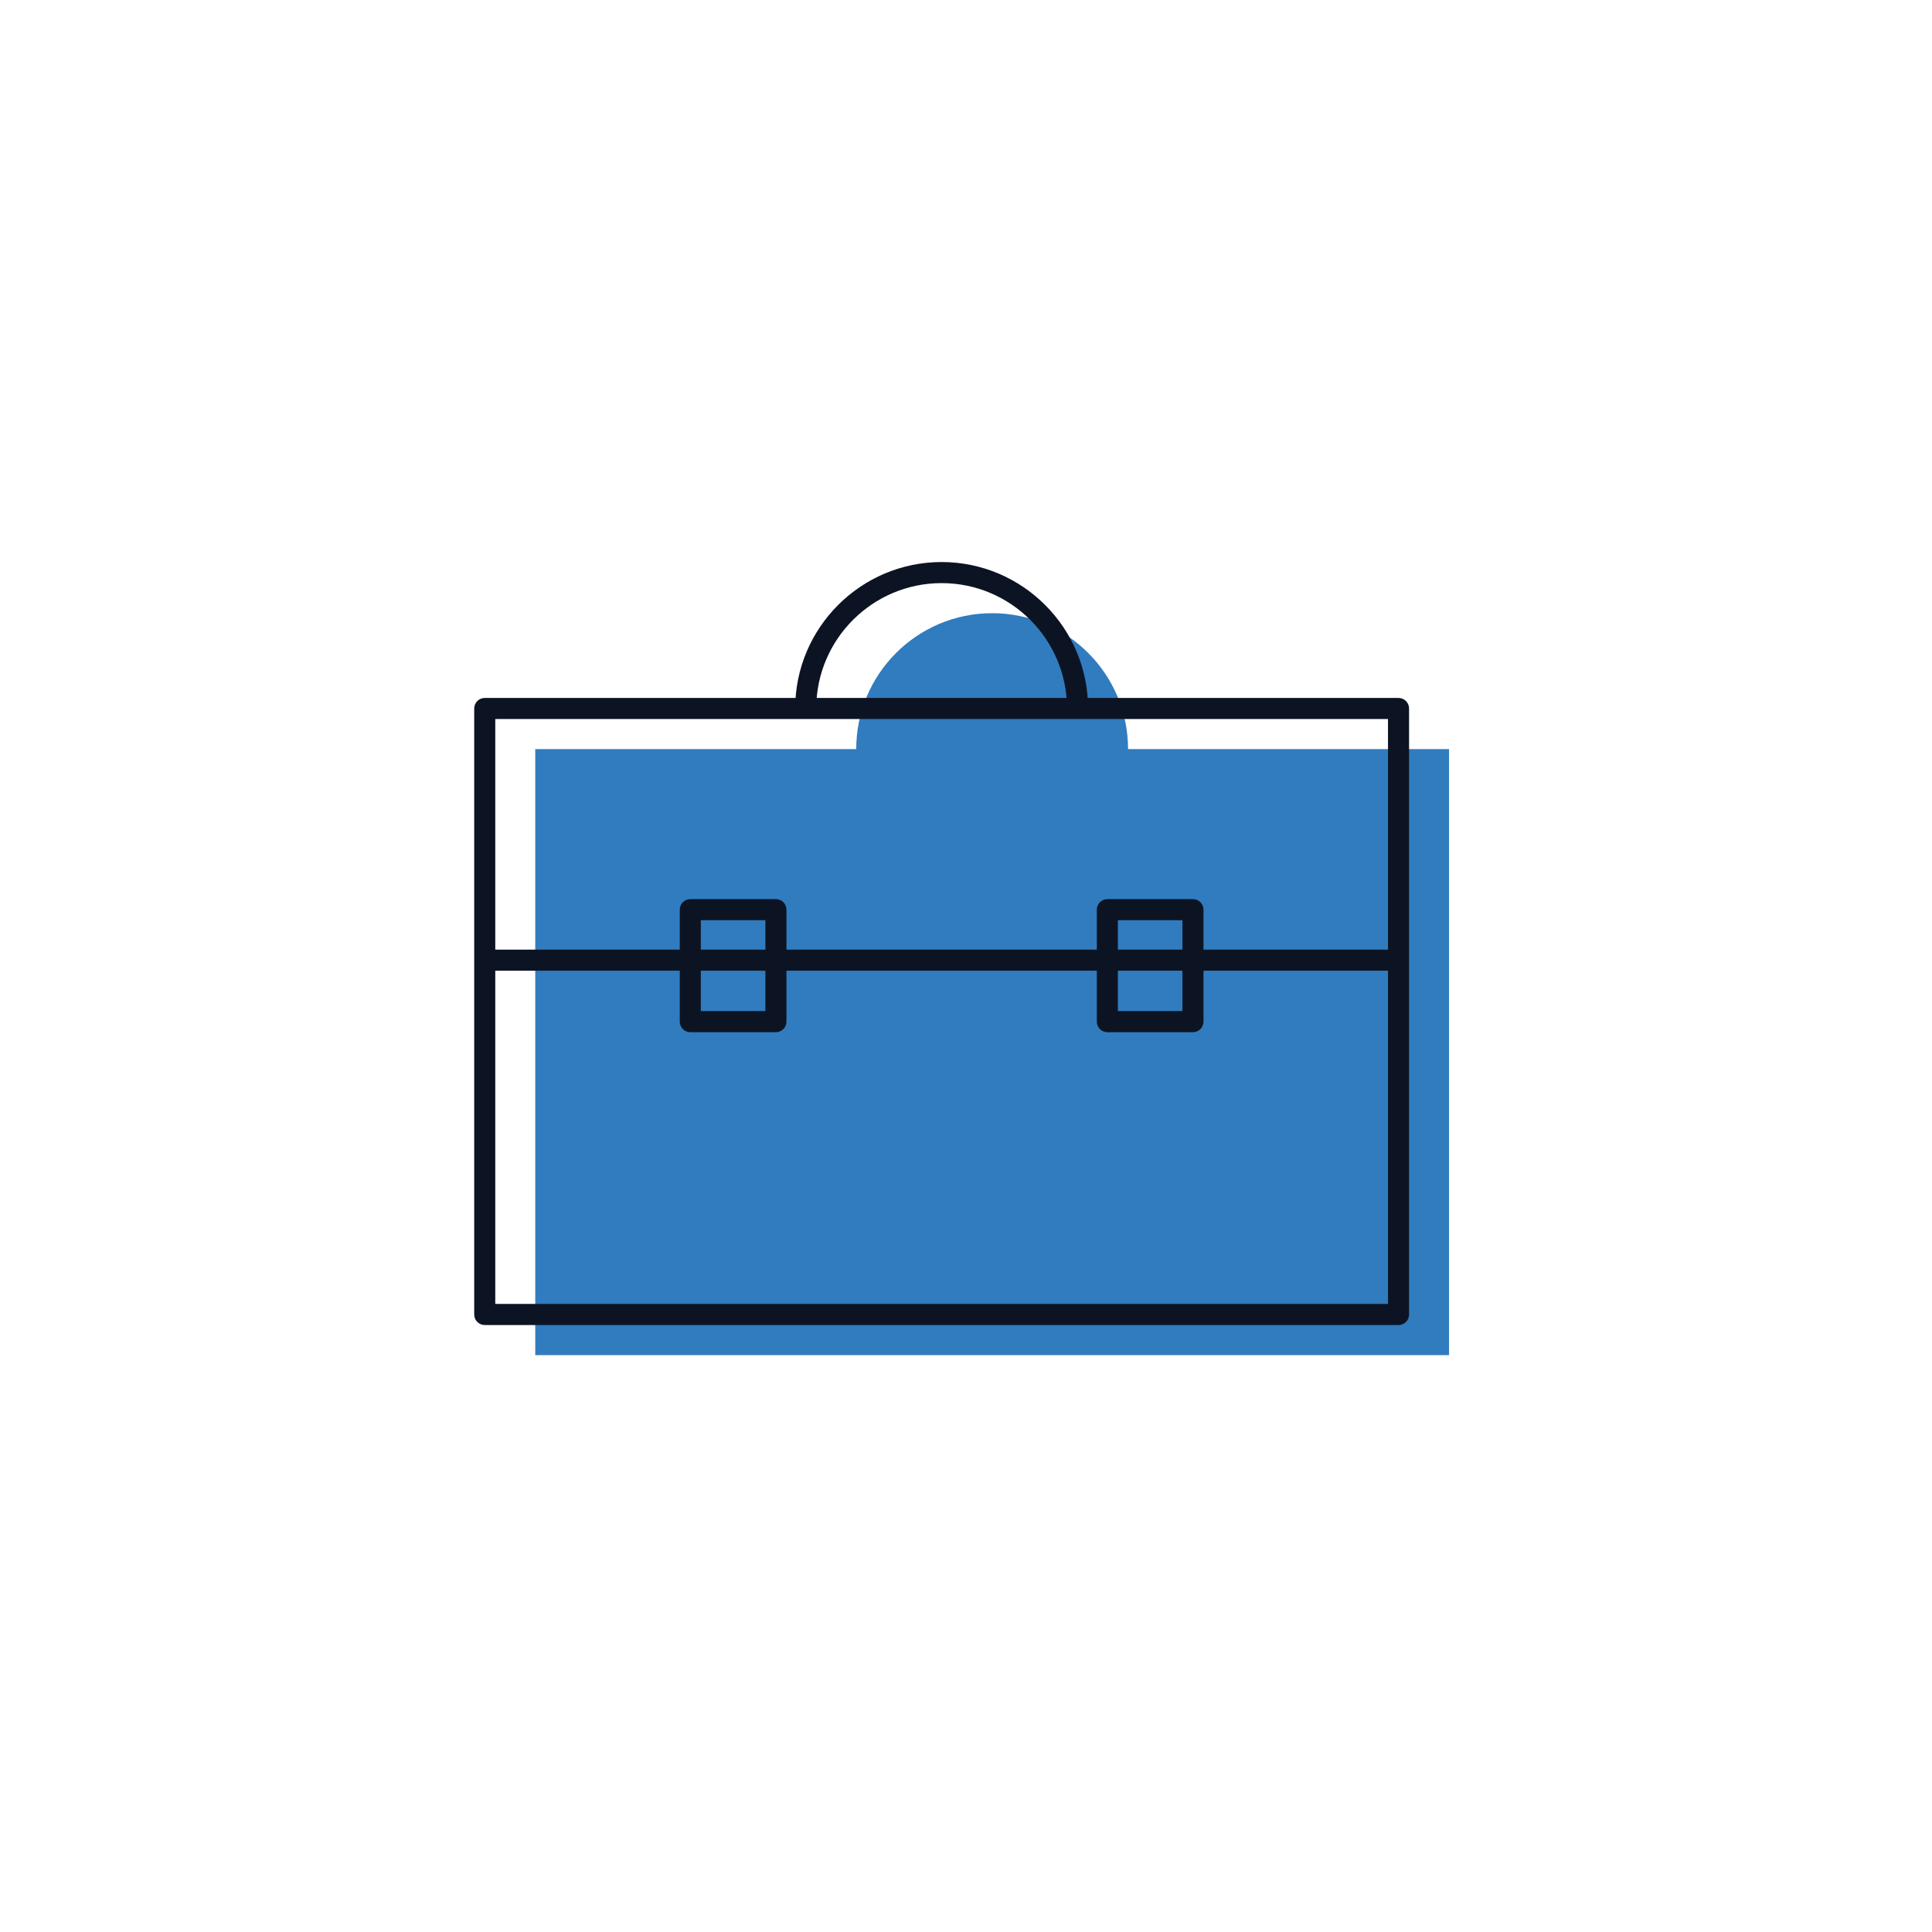 <?xml version="1.0" encoding="UTF-8" standalone="no"?>
<svg width="110px" height="110px" viewBox="0 0 110 110" version="1.1" xmlns="http://www.w3.org/2000/svg" xmlns:xlink="http://www.w3.org/1999/xlink">
    <!-- Generator: Sketch 41.2 (35397) - http://www.bohemiancoding.com/sketch -->
    <title>Artboard Copy 27</title>
    <desc>Created with Sketch.</desc>
    <defs></defs>
    <g id="Welcome" stroke="none" stroke-width="1" fill="none" fill-rule="evenodd">
        <g id="Artboard-Copy-27">
            <g id="Page-1" transform="translate(27, 32)">
                <g id="Group-3" transform="translate(3, 2.154)" fill="#307CBF">
                    <path d="M34.226,8.496 C34.226,4.223 30.761,0.759 26.489,0.759 C22.215,0.759 18.75,4.223 18.75,8.496 L0.475,8.496 L0.475,43 L52.502,43 L52.502,8.496 L34.226,8.496 Z" id="Fill-1"></path>
                </g>
                <path d="M1.199,42.241 L52.026,42.241 L52.026,8.938 L1.199,8.938 L1.199,42.241 Z M52.626,43.442 L0.6,43.442 C0.269,43.442 0,43.173 0,42.842 L0,8.338 C0,8.007 0.269,7.738 0.6,7.738 L52.626,7.738 C52.957,7.738 53.226,8.007 53.226,8.338 L53.226,42.842 C53.226,43.173 52.957,43.442 52.626,43.442 L52.626,43.442 Z" id="Fill-4" fill="#0C1423"></path>
                <path d="M34.95,8.338 L33.751,8.338 C33.751,4.402 30.549,1.2 26.612,1.2 C22.677,1.2 19.474,4.402 19.474,8.338 L18.275,8.338 C18.275,3.74 22.014,-0 26.612,-0 C31.21,-0 34.95,3.74 34.95,8.338" id="Fill-6" fill="#0C1423"></path>
                <polygon id="Fill-7" fill="#0C1423" points="0.6 23.268 52.626 23.268 52.626 22.068 0.6 22.068"></polygon>
                <path d="M12.902,25.568 L16.578,25.568 L16.578,20.393 L12.902,20.393 L12.902,25.568 Z M17.178,26.768 L12.303,26.768 C11.972,26.768 11.703,26.499 11.703,26.168 L11.703,19.793 C11.703,19.461 11.972,19.193 12.303,19.193 L17.178,19.193 C17.509,19.193 17.777,19.461 17.777,19.793 L17.777,26.168 C17.777,26.499 17.509,26.768 17.178,26.768 L17.178,26.768 Z" id="Fill-8" fill="#0C1423"></path>
                <path d="M36.647,25.568 L40.323,25.568 L40.323,20.393 L36.647,20.393 L36.647,25.568 Z M40.923,26.768 L36.048,26.768 C35.717,26.768 35.448,26.499 35.448,26.168 L35.448,19.793 C35.448,19.461 35.717,19.193 36.048,19.193 L40.923,19.193 C41.254,19.193 41.522,19.461 41.522,19.793 L41.522,26.168 C41.522,26.499 41.254,26.768 40.923,26.768 L40.923,26.768 Z" id="Fill-9" fill="#0C1423"></path>
            </g>
        </g>
    </g>
</svg>